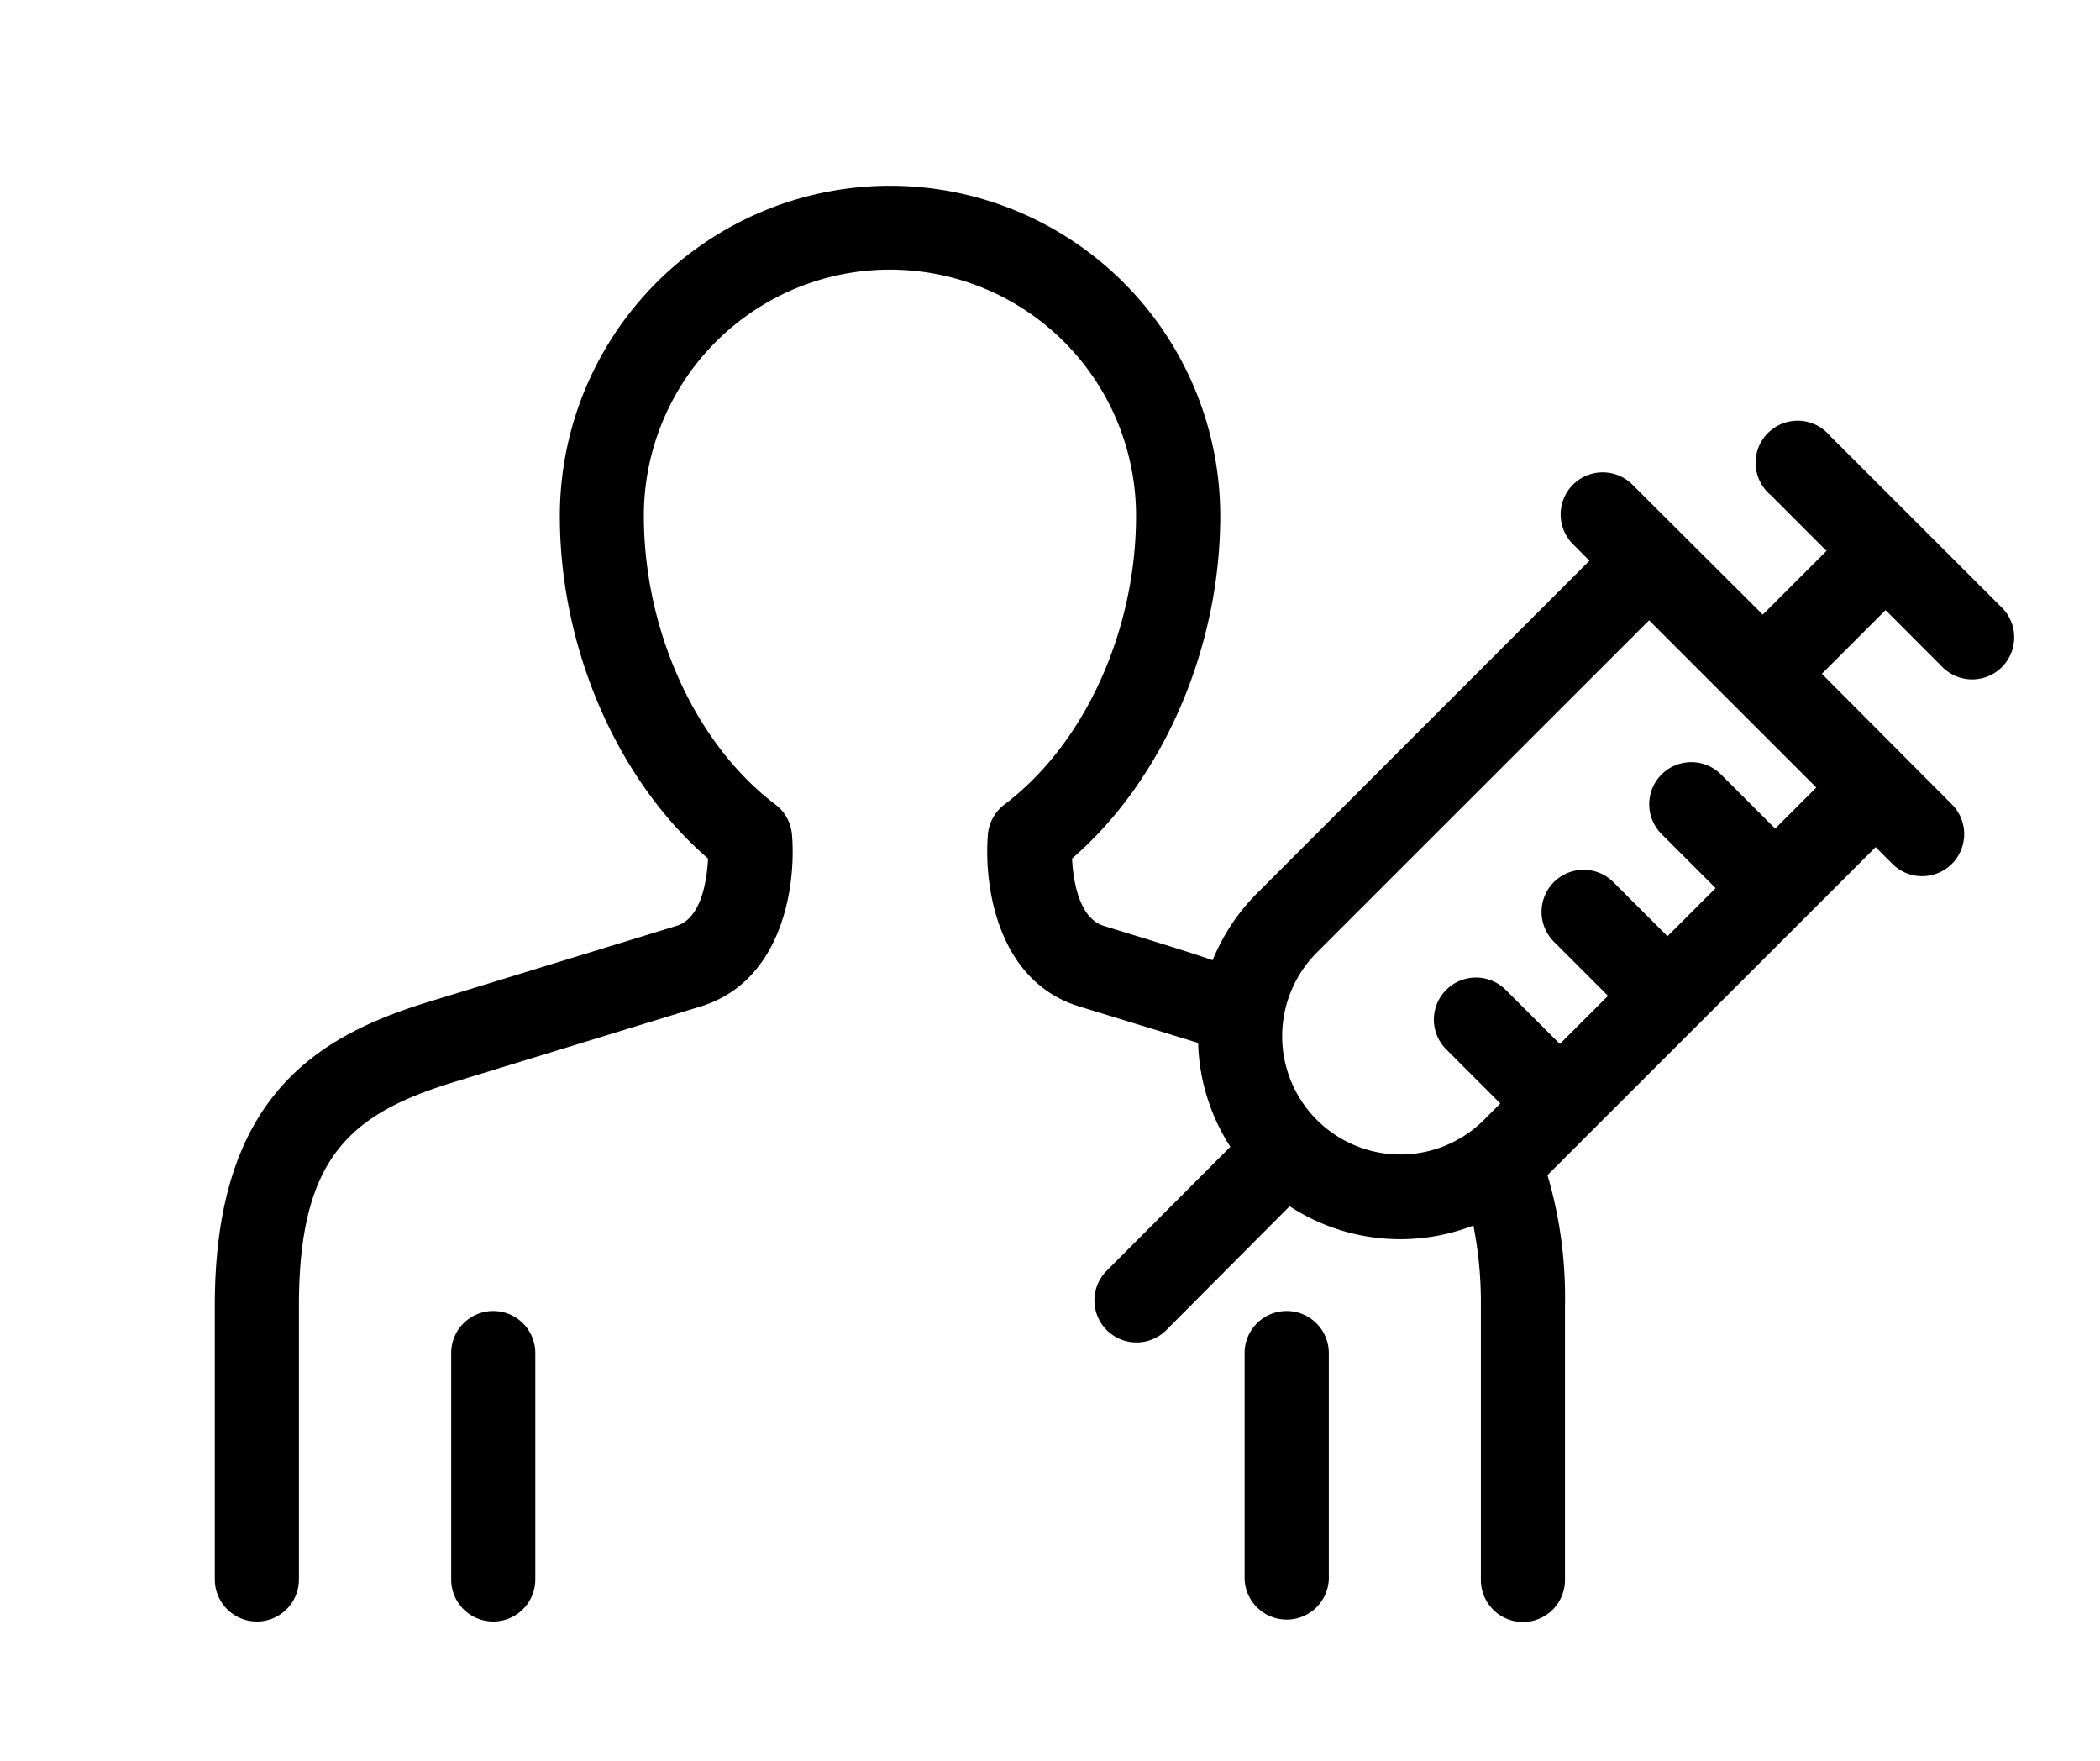 <svg xmlns="http://www.w3.org/2000/svg" width="218.2" height="182.94" viewBox="0 0 218.2 182.94">
  <title>minivac</title>
  <g>
    <path d="M51.25,136.19a4.37,4.37,0,0,0-4.37,4.37v23.52a4.37,4.37,0,0,0,8.74,0V140.56A4.37,4.37,0,0,0,51.25,136.19Z"/>
    <path d="M207.88,63,190.13,45.26A4.37,4.37,0,1,0,184,51.44l5.78,5.79-6.62,6.62L169.6,50.33a4.37,4.37,0,0,0-6.18,6.18l1.73,1.74L130.6,92.81A21.11,21.11,0,0,0,126,99.75c-2.22-.78-5.69-1.84-11.3-3.56-2.6-.8-3.19-4.72-3.31-7,9.41-8.12,15.4-21.81,15.4-35.58a34.31,34.31,0,0,0-68.62,0c0,13.77,6,27.47,15.4,35.58-.12,2.32-.71,6.24-3.3,7l-25.65,7.86C33,107.6,22.32,113.88,22.32,135.61v28.47a4.37,4.37,0,1,0,8.74,0V135.61c0-15.44,5.42-19.93,16.11-23.2l25.65-7.86c8.43-2.59,9.92-12.43,9.47-17.84a4.38,4.38,0,0,0-1.72-3.13c-8.3-6.28-13.67-18.06-13.67-30a25.57,25.57,0,0,1,51.14,0c0,12-5.37,23.74-13.68,30a4.39,4.39,0,0,0-1.73,3.35c-.39,5.46,1.18,15.07,9.49,17.62l12.37,3.79a20.91,20.91,0,0,0,3.35,10.79L115,132a4.36,4.36,0,0,0,0,6.18,4.37,4.37,0,0,0,6.18,0L134,125.31a21,21,0,0,0,19.09,2,41,41,0,0,1,.78,8.35v28.47a4.37,4.37,0,1,0,8.74,0V135.61a44.66,44.66,0,0,0-1.82-13.53L194.89,88l1.73,1.74a4.37,4.37,0,0,0,6.19-6.18L189.3,70l6.62-6.62,5.78,5.79A4.37,4.37,0,1,0,207.88,63ZM184.45,86.08l-5.62-5.62a4.37,4.37,0,0,0-6.19,6.18l5.62,5.62-5,5-5.62-5.62a4.38,4.38,0,0,0-6.19,0,4.38,4.38,0,0,0,0,6.18l5.63,5.63-5,5-5.63-5.62a4.37,4.37,0,0,0-6.18,0,4.36,4.36,0,0,0,0,6.18l5.62,5.62-1.65,1.66A12.28,12.28,0,0,1,136.78,99l34.57-34.56,17.37,17.37Z"/>
    <path d="M133.69,136.19a4.37,4.37,0,0,0-4.37,4.37v23.52a4.38,4.38,0,0,0,8.75,0V140.56A4.38,4.38,0,0,0,133.69,136.19Z"/>
  </g>
</svg>
